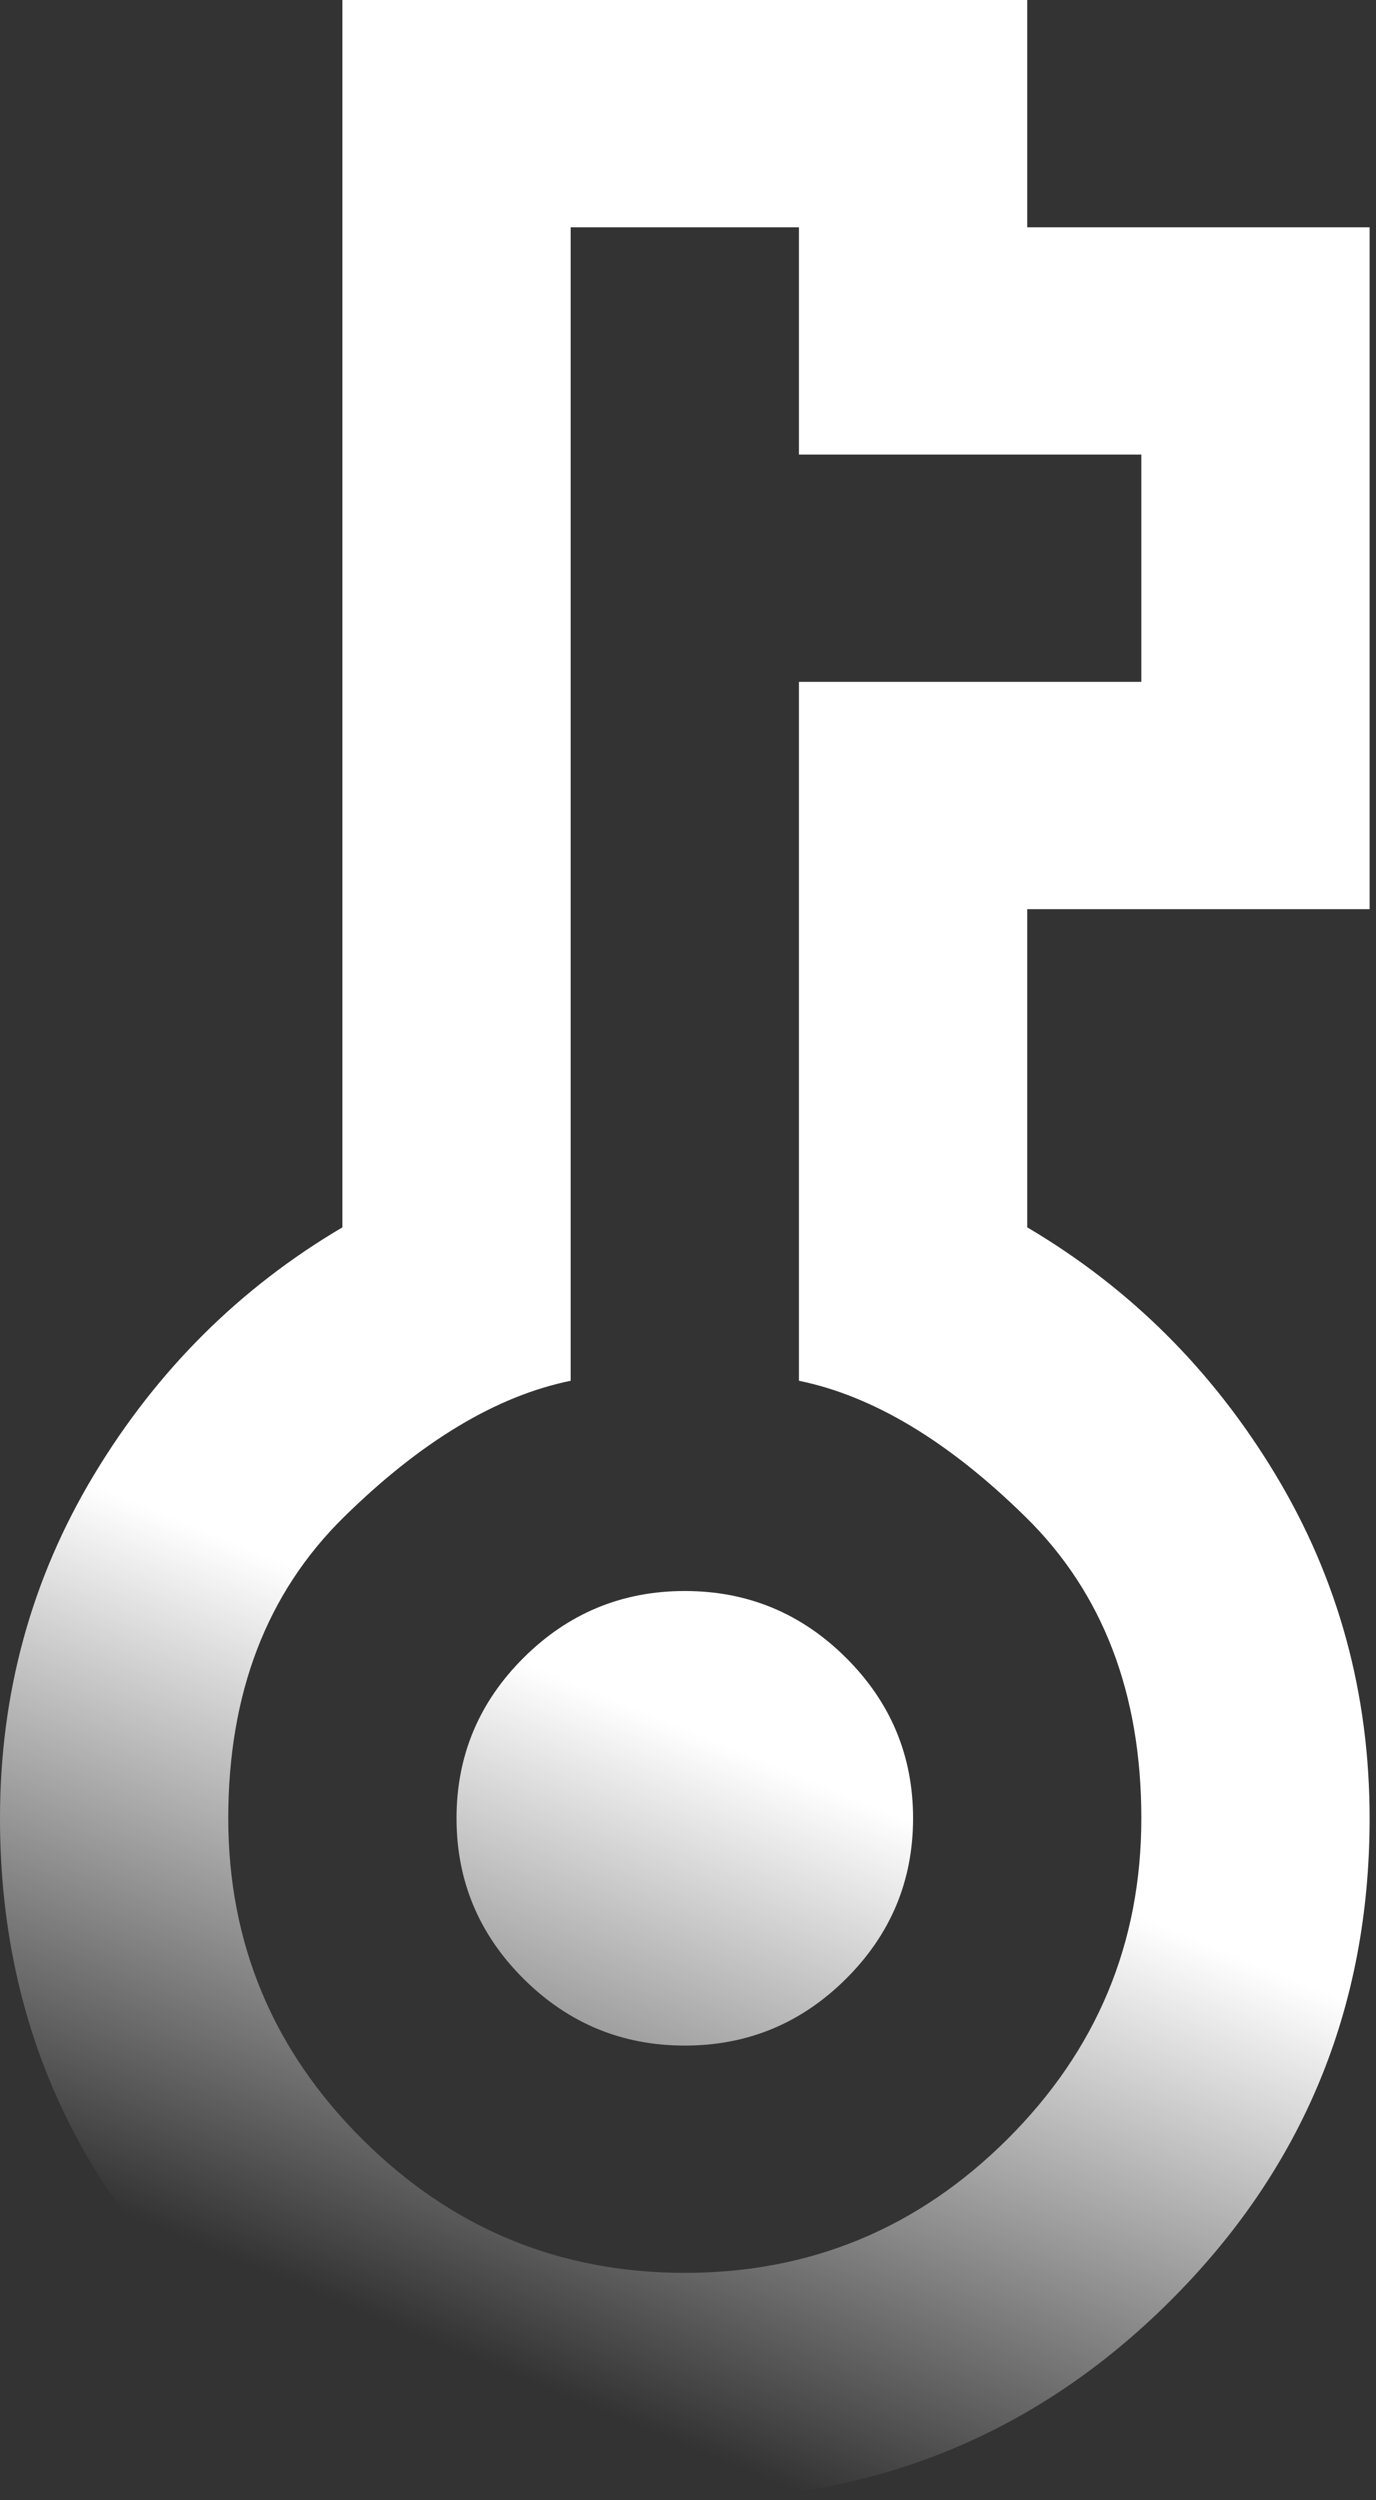 <svg width="109" height="198" viewBox="0 0 109 198" fill="none" xmlns="http://www.w3.org/2000/svg">
<rect x="0" y="0" width="109" height="198" fill="#333333" stroke="none"/>
<g clip-path="url(#clip0_22_169)">
<path d="M108.494 144C108.494 159 103.22 171.75 92.671 182.25C82.124 192.75 69.315 198 54.247 198C39.178 198 26.37 192.75 15.822 182.25C5.274 171.75 6.5867e-07 159 0 144C-4.34719e-07 134.1 2.486 125.025 7.459 116.775C12.432 108.525 18.986 102 27.123 97.2V2.36042e-06L81.371 0V18H108.494V72H81.371V97.2C89.507 102 96.062 108.525 101.035 116.775C106.008 125.025 108.494 134.1 108.494 144ZM90.411 144C90.411 134.1 87.36 126.15 81.257 120.15C75.154 114.15 69.165 110.55 63.288 109.35V54H90.411V36H63.288V18H45.206V109.35C39.329 110.55 33.339 114.15 27.236 120.15C21.134 126.15 18.082 134.1 18.082 144C18.082 153.9 21.623 162.375 28.706 169.425C35.788 176.475 44.302 180 54.247 180C64.192 180 72.706 176.475 79.788 169.425C86.871 162.375 90.411 153.9 90.411 144ZM72.329 144C72.329 139.05 70.559 134.813 67.017 131.287C63.476 127.762 59.219 126 54.247 126C49.274 126 45.017 127.762 41.476 131.287C37.935 134.813 36.164 139.05 36.164 144C36.164 148.95 37.935 153.188 41.476 156.712C45.017 160.237 49.274 162 54.247 162C59.219 162 63.476 160.237 67.017 156.712C70.559 153.188 72.329 148.95 72.329 144Z" fill="url(#paint0_linear_22_169)"/>
</g>
<defs>
<linearGradient id="paint0_linear_22_169" x1="35.007" y1="-7.76518e-06" x2="-37.663" y2="176.373" gradientUnits="userSpaceOnUse">
<stop offset="0.625" stop-color="white"/>
<stop offset="0.9" stop-color="white" stop-opacity="0"/>
</linearGradient>
<clipPath id="clip0_22_169">
<rect width="109" height="198" fill="white"/>
</clipPath>
</defs>
</svg>
